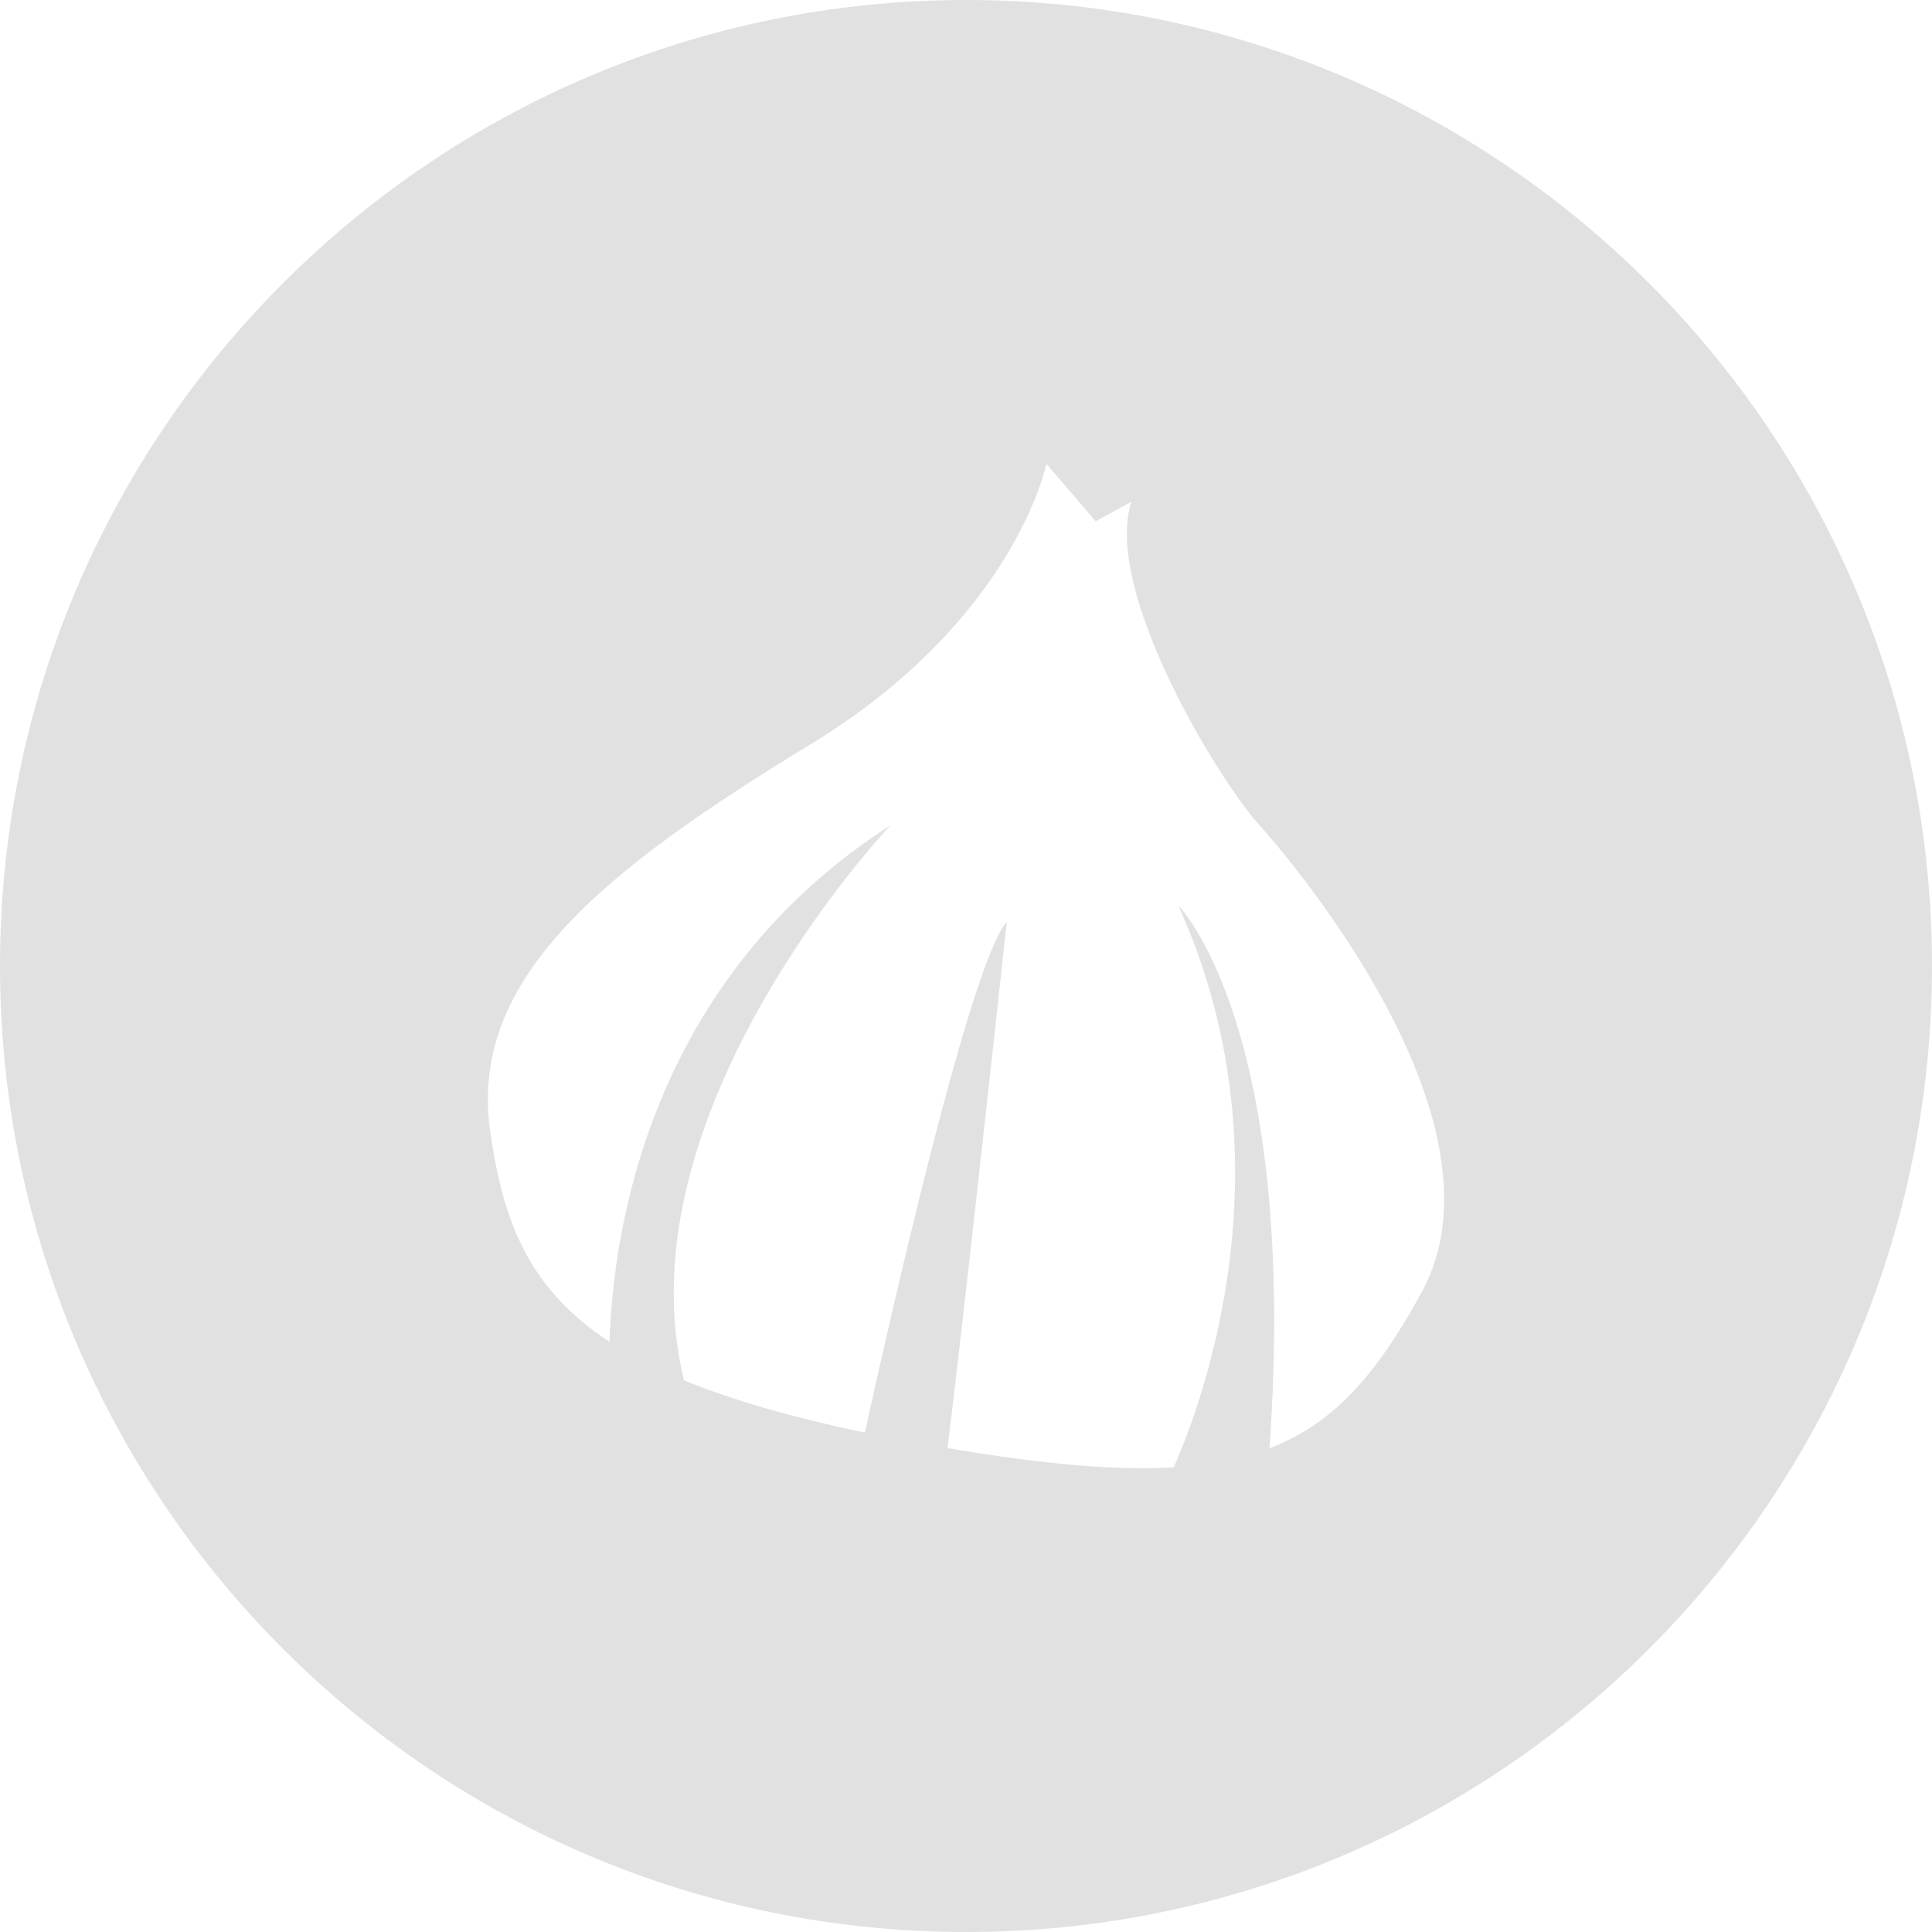 <?xml version="1.0" encoding="UTF-8" standalone="no"?><!DOCTYPE svg PUBLIC "-//W3C//DTD SVG 1.1//EN" "http://www.w3.org/Graphics/SVG/1.1/DTD/svg11.dtd"><svg width="100%" height="100%" viewBox="0 0 128 128" version="1.1" xmlns="http://www.w3.org/2000/svg" xmlns:xlink="http://www.w3.org/1999/xlink" xml:space="preserve" style="fill-rule:evenodd;clip-rule:evenodd;stroke-linejoin:round;stroke-miterlimit:1.414;"><path d="M64,0c35.323,0 64,28.677 64,64c0,35.323 -28.677,64 -64,64c-35.323,0 -64,-28.677 -64,-64c0,-35.323 28.677,-64 64,-64Zm-23.62,88.9c-5.473,-3.595 -7.074,-8.135 -7.907,-13.978c-1.445,-10.148 7.621,-17.325 21.214,-25.601c13.593,-8.276 15.635,-18.593 15.635,-18.593l3.272,3.807l2.356,-1.29c-1.871,5.925 5.788,18.404 8.388,21.303c2.6,2.899 16.961,19.979 10.831,31.107c-2.869,5.208 -5.639,8.597 -10.064,10.303c1.967,-27.974 -6.039,-35.968 -6.039,-35.968c7.589,16.739 1.676,32.734 -0.304,37.223c-3.875,0.229 -8.718,-0.207 -14.987,-1.274c1.022,-8.118 3.927,-34.858 3.927,-34.858c-2.407,2.644 -7.767,26.389 -9.401,33.831c-4.925,-1.027 -8.847,-2.173 -11.982,-3.463c-4.376,-17.774 13.685,-36.777 13.685,-36.777c-16.027,10.288 -18.396,26.964 -18.624,34.228Z" style="fill:#e1e1e1;"/></svg>